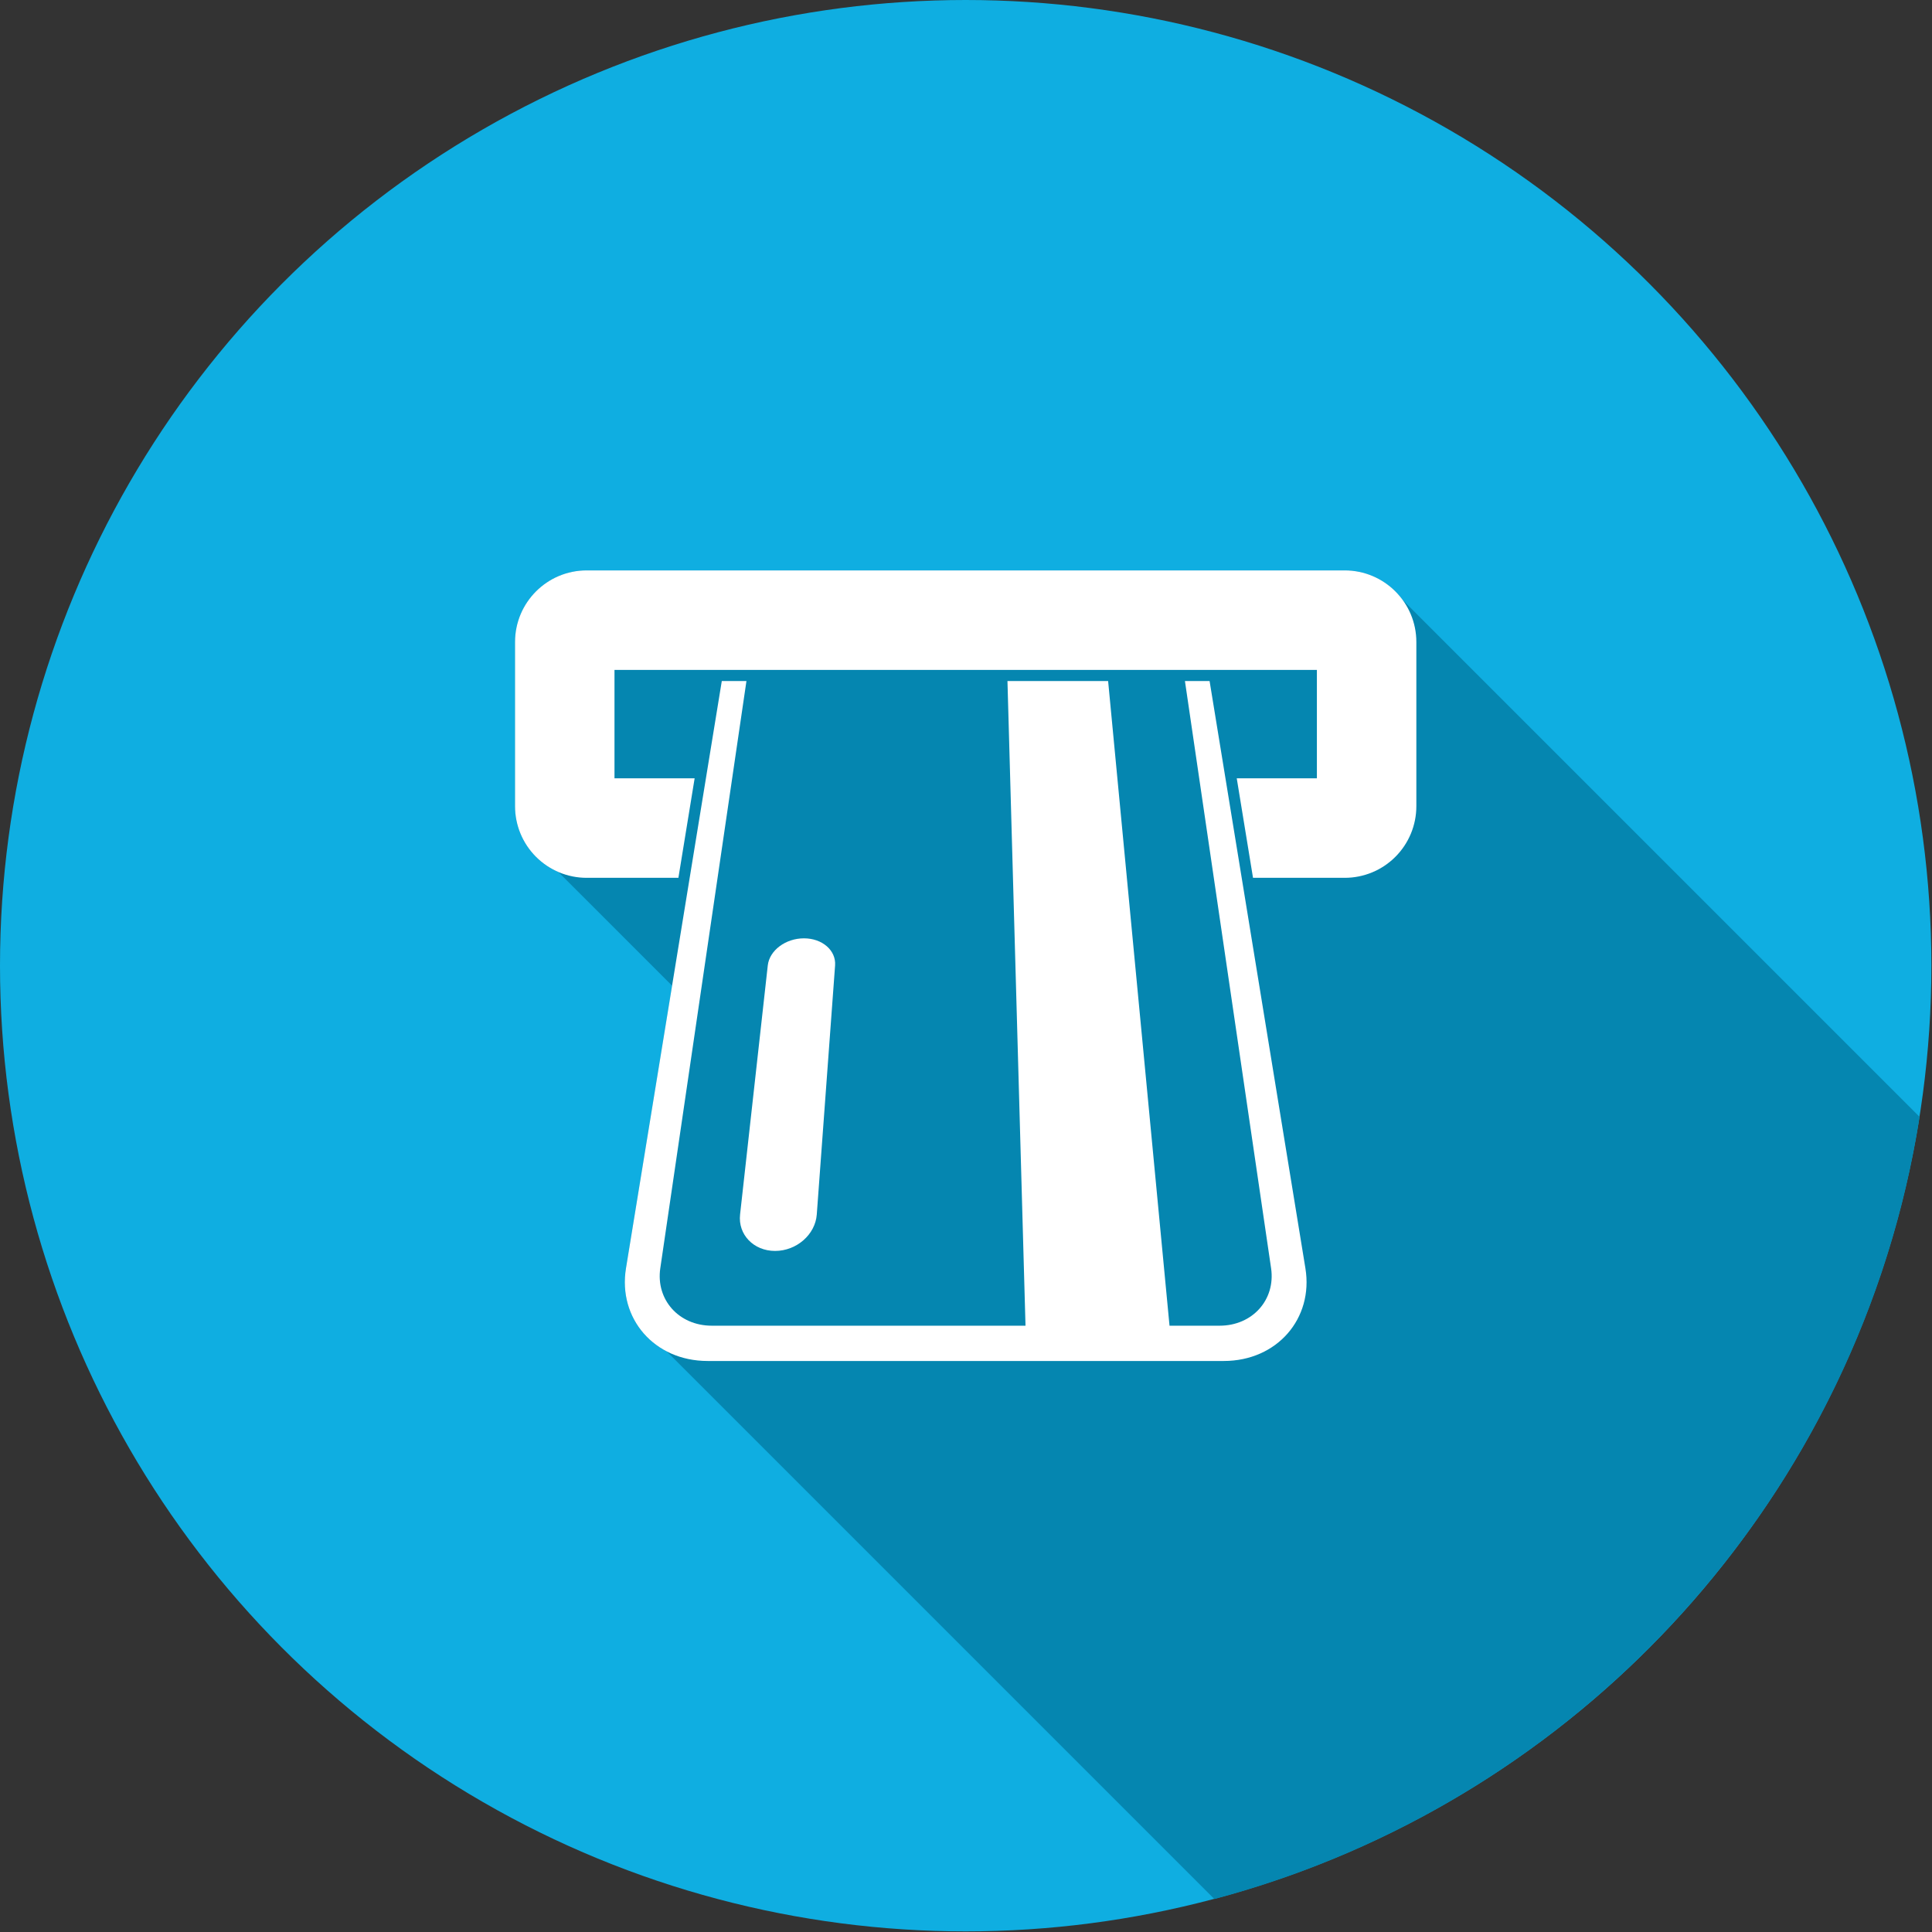 <?xml version="1.0" encoding="UTF-8"?>
<svg width="50px" height="50px" viewBox="0 0 50 50" version="1.1" xmlns="http://www.w3.org/2000/svg" xmlns:xlink="http://www.w3.org/1999/xlink">
    <rect x="0" y="0" width="50" height="50" fill="#333333" stroke="none"/>
    <!-- Generator: Sketch 49.3 (51167) - http://www.bohemiancoding.com/sketch -->
    <title>withdraw_funds_icon</title>
    <desc>Created with Sketch.</desc>
    <defs></defs>
    <g id="Style-Guide" stroke="none" stroke-width="1" fill="none" fill-rule="evenodd">
        <g id="Branded-Icons" transform="translate(-496, -58)" fill-rule="nonzero">
            <g id="Line-1" transform="translate(30, 40)">
                <g id="Withdraw-funds" transform="translate(440, 0)">
                    <g id="withdraw_funds_icon" transform="translate(26, 18)">
                        <circle id="Oval" fill="#0FAEE1" cx="24.992" cy="24.992" r="24.992"></circle>
                        <path d="M49.679,28.905 L36.302,15.528 C35.954,15.047 35.396,14.762 34.801,14.762 L15.183,14.762 C14.691,14.762 14.22,14.958 13.872,15.305 C13.524,15.653 13.329,16.124 13.329,16.616 L13.329,20.864 C13.329,21.605 13.77,22.275 14.451,22.568 L17.394,25.51 L16.2,32.824 C16.049,33.75 16.488,34.576 17.254,34.973 L31.428,49.147 C40.883,46.635 48.136,38.718 49.679,28.905 Z" id="Shape" fill="#0586B0"></path>
                        <path d="M20.059,32.374 C20.617,32.374 21.1,31.948 21.138,31.432 L21.612,24.985 C21.64,24.595 21.279,24.284 20.806,24.284 C20.332,24.284 19.914,24.595 19.87,24.985 L19.153,31.432 C19.096,31.948 19.501,32.374 20.059,32.374 Z" id="Shape" fill="#FFFFFF"></path>
                        <path d="M34.801,14.762 L15.183,14.762 C14.159,14.762 13.329,15.592 13.329,16.616 L13.329,20.864 C13.329,21.356 13.524,21.827 13.872,22.175 C14.22,22.523 14.691,22.718 15.183,22.718 L17.557,22.718 L17.977,20.143 L15.903,20.143 L15.903,17.337 L34.081,17.337 L34.081,20.143 L32.007,20.143 L32.428,22.718 L34.801,22.718 C35.293,22.718 35.765,22.523 36.112,22.175 C36.46,21.827 36.655,21.356 36.655,20.864 L36.655,16.616 C36.655,15.592 35.825,14.762 34.801,14.762 Z" id="Shape" fill="#FFFFFF"></path>
                        <path d="M31.304,17.625 L30.666,17.625 L32.896,32.824 C33.014,33.633 32.418,34.309 31.562,34.309 L30.267,34.309 L28.678,17.625 L26.073,17.625 L26.54,34.309 L18.422,34.309 C17.566,34.309 16.97,33.633 17.088,32.824 L19.318,17.625 L18.68,17.625 L16.2,32.824 C15.989,34.12 16.932,35.222 18.313,35.222 L31.671,35.222 C33.052,35.222 33.996,34.12 33.784,32.824 L31.304,17.625 Z" id="Shape" fill="#FFFFFF"></path>
                    </g>
                </g>
            </g>
        </g>
    </g>
</svg>